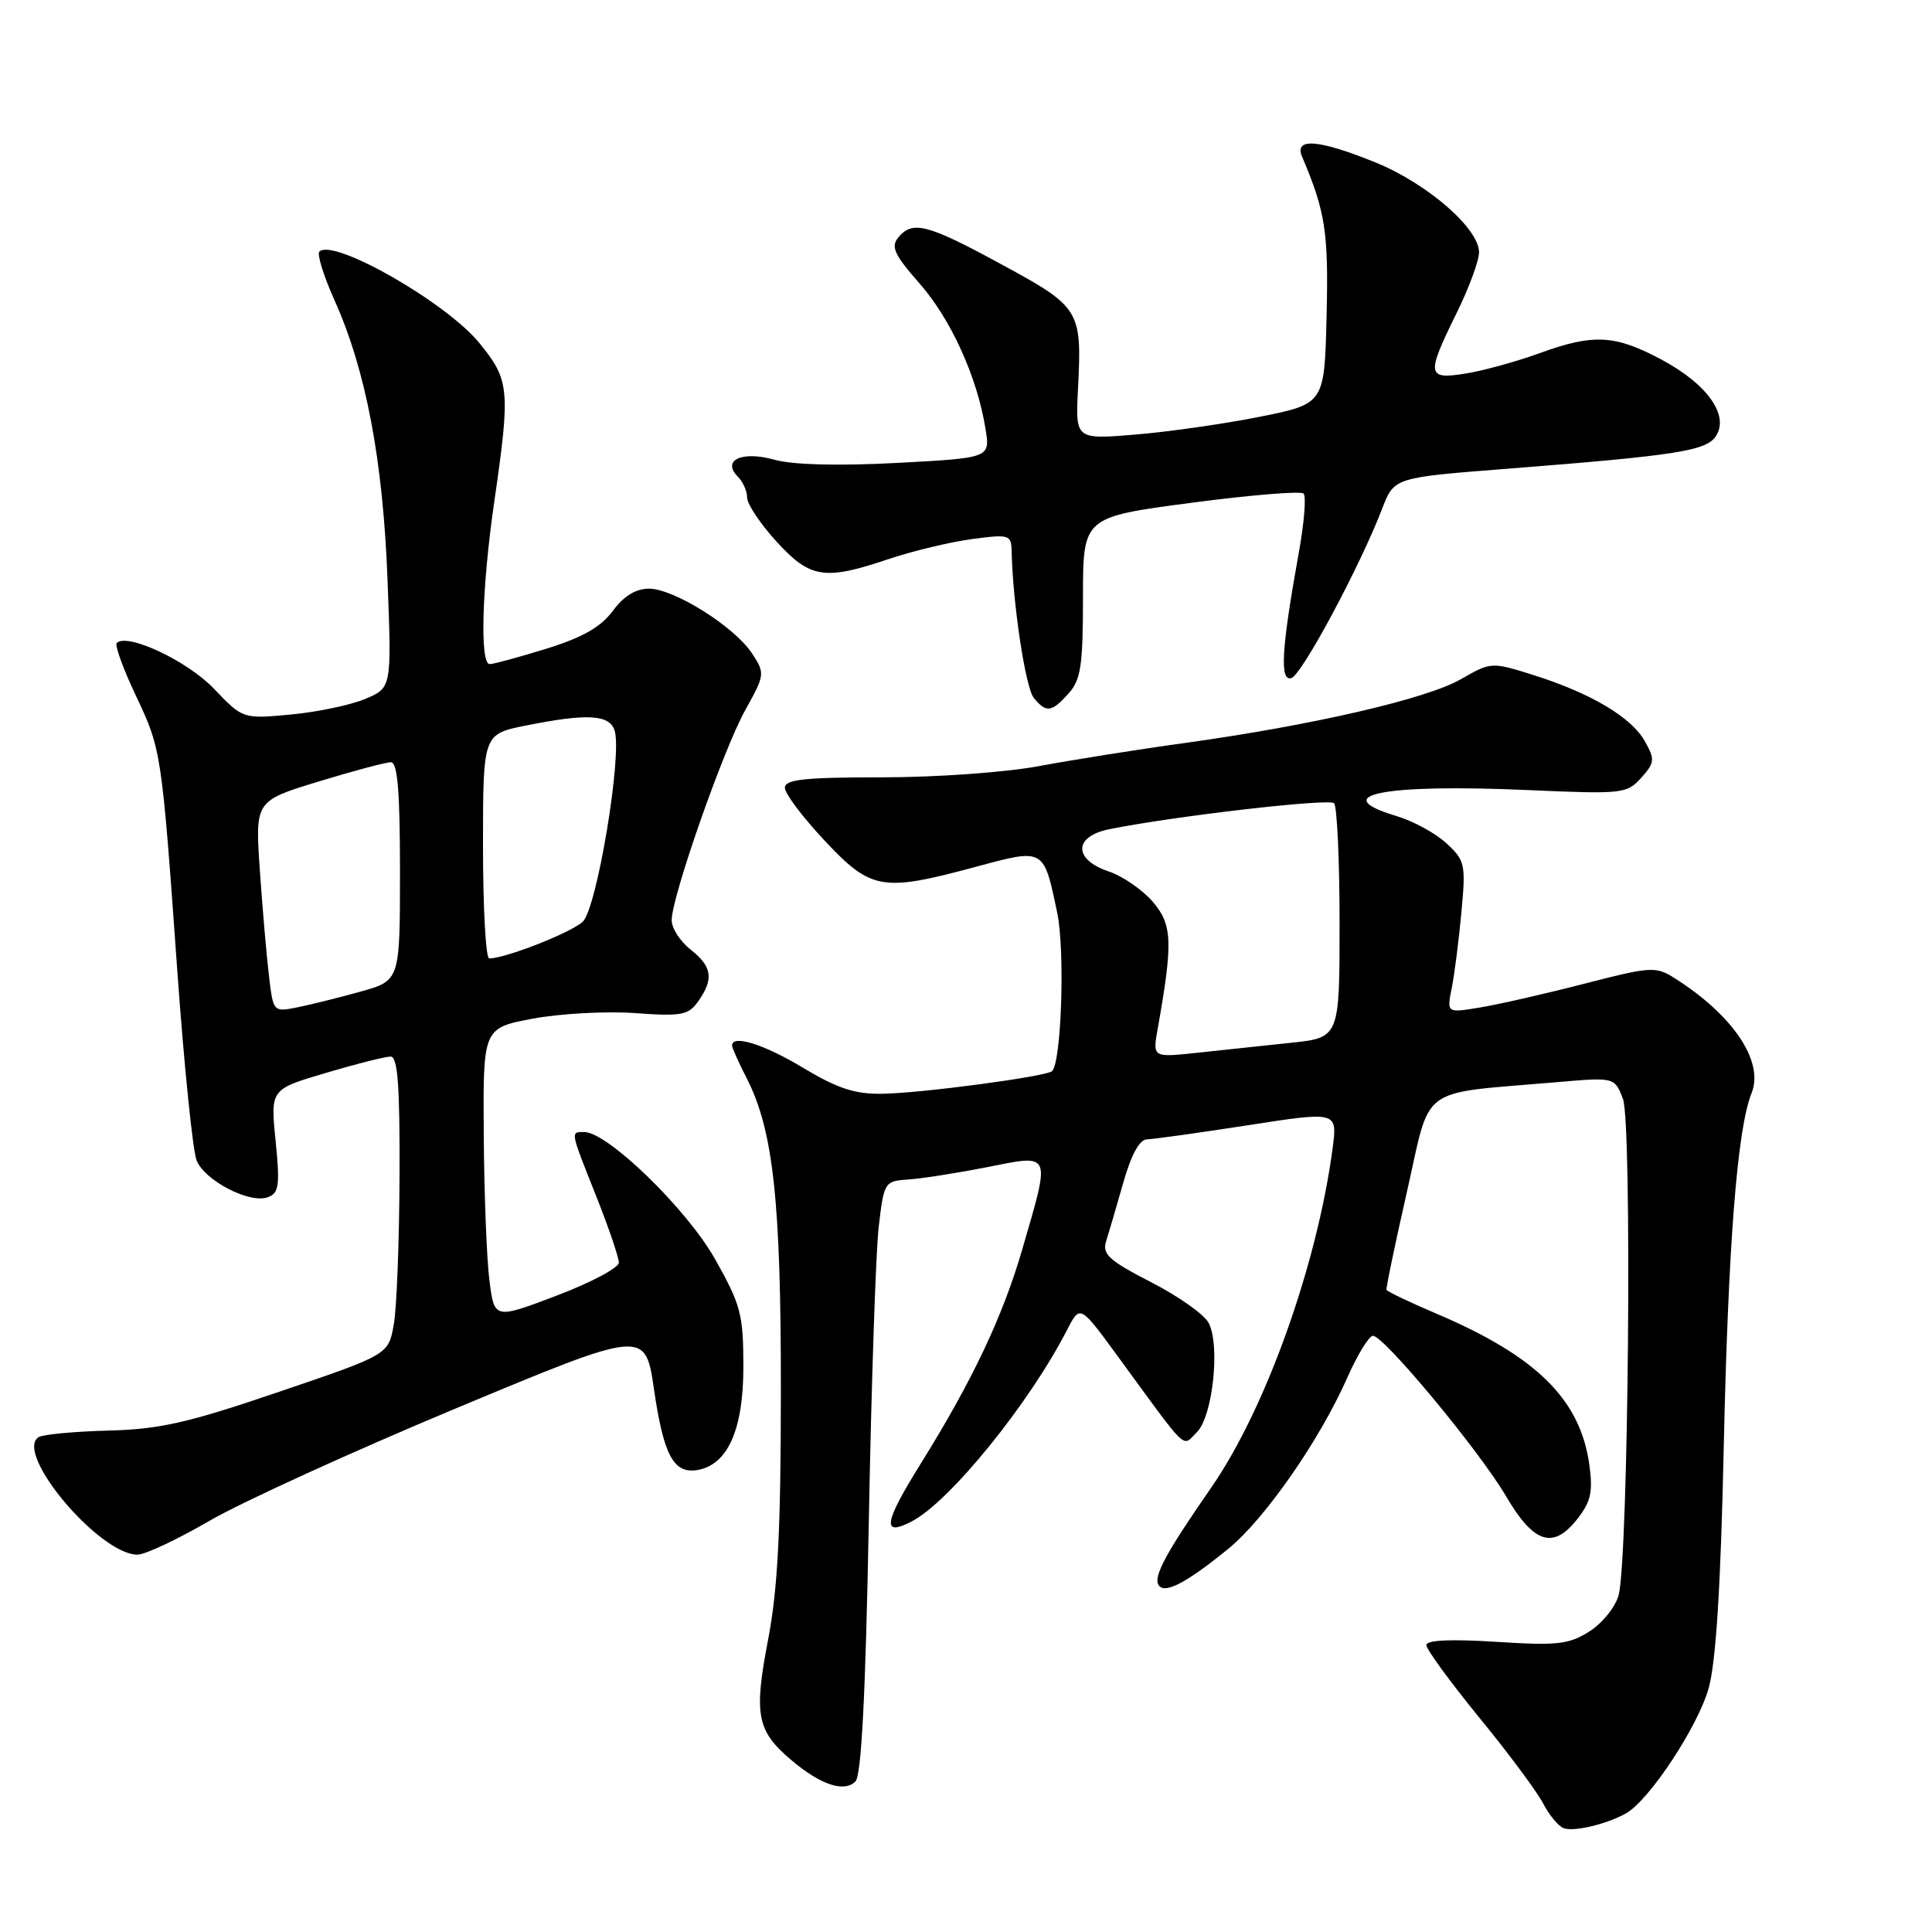 <?xml version="1.0" encoding="UTF-8" standalone="no"?>
<!DOCTYPE svg PUBLIC "-//W3C//DTD SVG 1.1//EN" "http://www.w3.org/Graphics/SVG/1.1/DTD/svg11.dtd" >
<svg xmlns="http://www.w3.org/2000/svg" xmlns:xlink="http://www.w3.org/1999/xlink" version="1.1" viewBox="0 0 256 256">
 <g >
 <path fill="currentColor"
d=" M 215.44 240.29 C 218.54 238.56 225.02 228.72 226.42 223.65 C 227.38 220.14 228.01 210.08 228.40 192.00 C 228.99 164.95 230.19 149.57 232.09 144.85 C 233.78 140.67 229.67 134.53 221.88 129.60 C 219.40 128.03 218.74 128.07 209.88 130.36 C 204.72 131.69 198.52 133.10 196.10 133.50 C 191.70 134.23 191.70 134.23 192.36 130.94 C 192.72 129.14 193.30 124.62 193.64 120.91 C 194.24 114.53 194.13 114.02 191.67 111.75 C 190.24 110.42 187.26 108.79 185.04 108.13 C 175.73 105.34 183.32 103.84 202.50 104.69 C 214.99 105.24 215.58 105.18 217.47 103.06 C 219.27 101.05 219.31 100.64 217.94 98.20 C 216.16 95.03 210.75 91.82 203.13 89.43 C 197.64 87.70 197.56 87.71 193.59 89.99 C 189.04 92.61 173.92 96.10 157.00 98.45 C 150.68 99.32 141.96 100.71 137.64 101.52 C 133.26 102.34 124.06 103.00 116.89 103.00 C 106.57 103.00 104.00 103.28 104.00 104.39 C 104.00 105.15 106.37 108.30 109.27 111.39 C 115.44 117.96 116.87 118.21 129.29 114.86 C 138.42 112.40 138.28 112.32 140.09 120.97 C 141.13 125.96 140.65 140.68 139.41 141.93 C 138.69 142.64 122.09 144.86 116.87 144.93 C 113.28 144.99 110.94 144.21 106.43 141.50 C 101.24 138.37 97.00 137.04 97.00 138.54 C 97.00 138.84 97.88 140.80 98.95 142.89 C 102.47 149.80 103.49 159.15 103.47 184.50 C 103.46 202.82 103.06 210.58 101.77 217.30 C 99.86 227.26 100.28 229.37 104.91 233.27 C 108.77 236.52 111.86 237.54 113.35 236.05 C 114.14 235.26 114.69 224.62 115.12 201.70 C 115.46 183.44 116.05 165.80 116.44 162.50 C 117.13 156.63 117.22 156.50 120.32 156.29 C 122.07 156.18 126.76 155.45 130.75 154.66 C 139.41 152.95 139.23 152.54 135.49 165.43 C 132.89 174.41 128.86 182.93 122.01 193.93 C 117.10 201.81 116.81 203.67 120.80 201.60 C 125.83 199.00 136.37 186.01 141.41 176.19 C 143.11 172.88 143.11 172.88 148.09 179.69 C 157.65 192.76 156.58 191.72 158.57 189.80 C 160.69 187.75 161.72 178.22 160.14 175.27 C 159.55 174.16 156.11 171.73 152.49 169.88 C 146.97 167.04 146.03 166.18 146.56 164.50 C 146.91 163.40 147.93 159.91 148.83 156.75 C 149.88 153.02 150.99 150.99 151.98 150.97 C 152.82 150.95 158.84 150.11 165.36 149.10 C 177.22 147.26 177.22 147.26 176.58 152.15 C 174.52 167.65 167.68 186.76 160.49 197.12 C 154.49 205.77 152.81 208.88 153.52 210.03 C 154.29 211.27 157.19 209.76 162.76 205.22 C 167.60 201.27 174.84 190.86 178.50 182.60 C 179.86 179.52 181.40 177.00 181.93 177.00 C 183.38 177.00 196.05 192.27 199.54 198.23 C 203.23 204.52 205.79 205.35 208.98 201.30 C 210.79 199.01 211.09 197.70 210.60 194.12 C 209.42 185.48 203.65 179.75 190.46 174.12 C 186.83 172.58 183.80 171.13 183.72 170.91 C 183.64 170.68 184.86 164.81 186.44 157.86 C 189.67 143.58 187.74 144.99 206.22 143.40 C 213.95 142.73 213.95 142.73 215.05 145.61 C 216.28 148.83 215.78 206.37 214.48 211.35 C 214.07 212.91 212.33 215.08 210.61 216.17 C 207.88 217.90 206.37 218.07 198.25 217.55 C 192.22 217.17 189.00 217.32 189.00 217.98 C 189.00 218.55 192.16 222.87 196.02 227.60 C 199.89 232.32 203.70 237.46 204.50 239.01 C 205.30 240.55 206.53 242.02 207.23 242.26 C 208.62 242.73 212.92 241.70 215.44 240.29 Z  M 27.77 201.51 C 32.02 199.04 46.75 192.32 60.50 186.58 C 85.50 176.15 85.50 176.15 86.66 184.11 C 87.92 192.76 89.24 195.26 92.31 194.80 C 96.38 194.19 98.50 189.51 98.50 181.18 C 98.50 174.16 98.18 172.93 94.75 166.84 C 91.01 160.20 80.51 150.00 77.41 150.00 C 75.57 150.00 75.52 149.75 79.00 158.50 C 80.65 162.65 82.00 166.62 82.00 167.30 C 82.00 167.99 78.29 169.96 73.75 171.68 C 65.50 174.81 65.50 174.81 64.85 169.65 C 64.49 166.82 64.15 158.14 64.10 150.36 C 64.00 136.23 64.00 136.23 70.58 134.98 C 74.20 134.30 80.29 133.97 84.12 134.24 C 90.35 134.69 91.22 134.52 92.54 132.65 C 94.61 129.69 94.36 128.07 91.50 125.82 C 90.13 124.74 89.00 122.99 89.00 121.94 C 89.00 118.85 95.86 99.26 98.76 94.07 C 101.36 89.40 101.38 89.23 99.65 86.58 C 97.32 83.04 89.31 78.00 85.99 78.00 C 84.25 78.00 82.64 78.99 81.19 80.96 C 79.60 83.10 77.17 84.48 72.39 85.96 C 68.76 87.08 65.39 88.00 64.89 88.00 C 63.56 88.00 63.85 77.84 65.49 66.50 C 67.65 51.59 67.53 50.35 63.49 45.42 C 59.07 40.03 44.15 31.52 42.32 33.34 C 41.98 33.68 42.89 36.59 44.33 39.80 C 48.49 49.07 50.75 61.00 51.35 76.82 C 51.90 91.15 51.90 91.15 48.37 92.62 C 46.44 93.43 42.00 94.36 38.51 94.68 C 32.18 95.27 32.18 95.27 28.34 91.25 C 24.83 87.57 16.85 83.82 15.47 85.20 C 15.18 85.48 16.30 88.56 17.94 92.04 C 21.40 99.36 21.40 99.33 23.52 129.00 C 24.41 141.38 25.55 152.52 26.05 153.76 C 27.14 156.46 33.13 159.55 35.51 158.63 C 36.97 158.08 37.11 157.04 36.52 151.16 C 35.83 144.34 35.83 144.34 43.17 142.17 C 47.20 140.97 51.06 140.00 51.75 140.00 C 52.70 140.00 52.99 143.79 52.94 155.75 C 52.91 164.41 52.57 173.30 52.18 175.50 C 51.47 179.50 51.47 179.50 36.98 184.42 C 24.90 188.54 21.15 189.39 14.34 189.56 C 9.84 189.68 5.70 190.07 5.13 190.42 C 1.79 192.48 13.15 206.00 18.22 206.00 C 19.22 206.00 23.52 203.98 27.77 201.51 Z  M 141.60 91.88 C 143.22 90.08 143.50 88.17 143.50 79.14 C 143.50 68.52 143.50 68.52 157.79 66.63 C 165.64 65.59 172.37 65.04 172.73 65.40 C 173.10 65.77 172.81 69.31 172.09 73.28 C 169.80 85.99 169.54 90.31 171.11 89.85 C 172.50 89.43 180.18 75.11 183.15 67.39 C 184.73 63.28 184.73 63.28 199.61 62.12 C 222.33 60.34 226.15 59.74 227.40 57.74 C 229.12 54.99 226.22 50.92 220.27 47.71 C 214.02 44.35 211.18 44.19 204.00 46.80 C 200.97 47.90 196.59 49.11 194.25 49.49 C 189.05 50.33 188.95 49.72 193.00 41.50 C 194.63 38.20 195.97 34.58 195.98 33.45 C 196.01 30.30 189.14 24.32 182.25 21.52 C 174.73 18.47 171.45 18.21 172.53 20.75 C 175.63 28.06 176.05 30.79 175.78 41.85 C 175.50 53.50 175.50 53.50 167.00 55.21 C 162.32 56.15 154.90 57.21 150.50 57.58 C 142.50 58.24 142.50 58.24 142.84 51.54 C 143.37 41.07 143.15 40.71 132.74 35.05 C 122.83 29.67 120.93 29.17 119.02 31.48 C 118.01 32.69 118.51 33.77 121.86 37.58 C 126.01 42.30 129.49 49.98 130.59 56.85 C 131.21 60.68 131.21 60.68 118.85 61.34 C 111.05 61.75 105.08 61.60 102.63 60.92 C 98.27 59.70 95.58 60.98 97.80 63.20 C 98.46 63.86 99.00 65.10 99.00 65.95 C 99.00 66.80 100.75 69.41 102.88 71.75 C 107.37 76.66 109.24 76.95 117.81 74.06 C 120.97 73.00 125.91 71.82 128.78 71.43 C 133.80 70.77 134.00 70.84 134.05 73.12 C 134.21 80.08 135.89 91.16 136.99 92.49 C 138.65 94.49 139.33 94.40 141.60 91.88 Z  M 153.40 136.32 C 155.44 124.85 155.35 122.52 152.75 119.49 C 151.38 117.90 148.74 116.08 146.88 115.46 C 142.20 113.88 142.26 110.82 147.00 109.87 C 155.59 108.14 176.11 105.77 176.77 106.43 C 177.17 106.84 177.50 113.99 177.50 122.33 C 177.50 137.50 177.50 137.50 171.00 138.18 C 167.43 138.56 161.85 139.15 158.61 139.50 C 152.72 140.13 152.72 140.13 153.40 136.32 Z  M 35.64 129.31 C 35.32 126.66 34.78 120.37 34.43 115.31 C 33.80 106.13 33.80 106.13 42.20 103.56 C 46.82 102.15 51.14 101.00 51.80 101.00 C 52.68 101.00 53.00 104.89 53.00 115.47 C 53.00 129.94 53.00 129.94 47.75 131.40 C 44.86 132.21 41.08 133.14 39.35 133.49 C 36.22 134.11 36.20 134.08 35.64 129.31 Z  M 64.00 112.14 C 64.00 97.28 64.00 97.28 69.67 96.14 C 77.80 94.51 80.76 94.67 81.44 96.80 C 82.47 100.06 79.09 120.35 77.22 122.13 C 75.69 123.57 66.97 127.00 64.82 127.00 C 64.37 127.00 64.00 120.31 64.00 112.14 Z "/>
</g>
</svg>